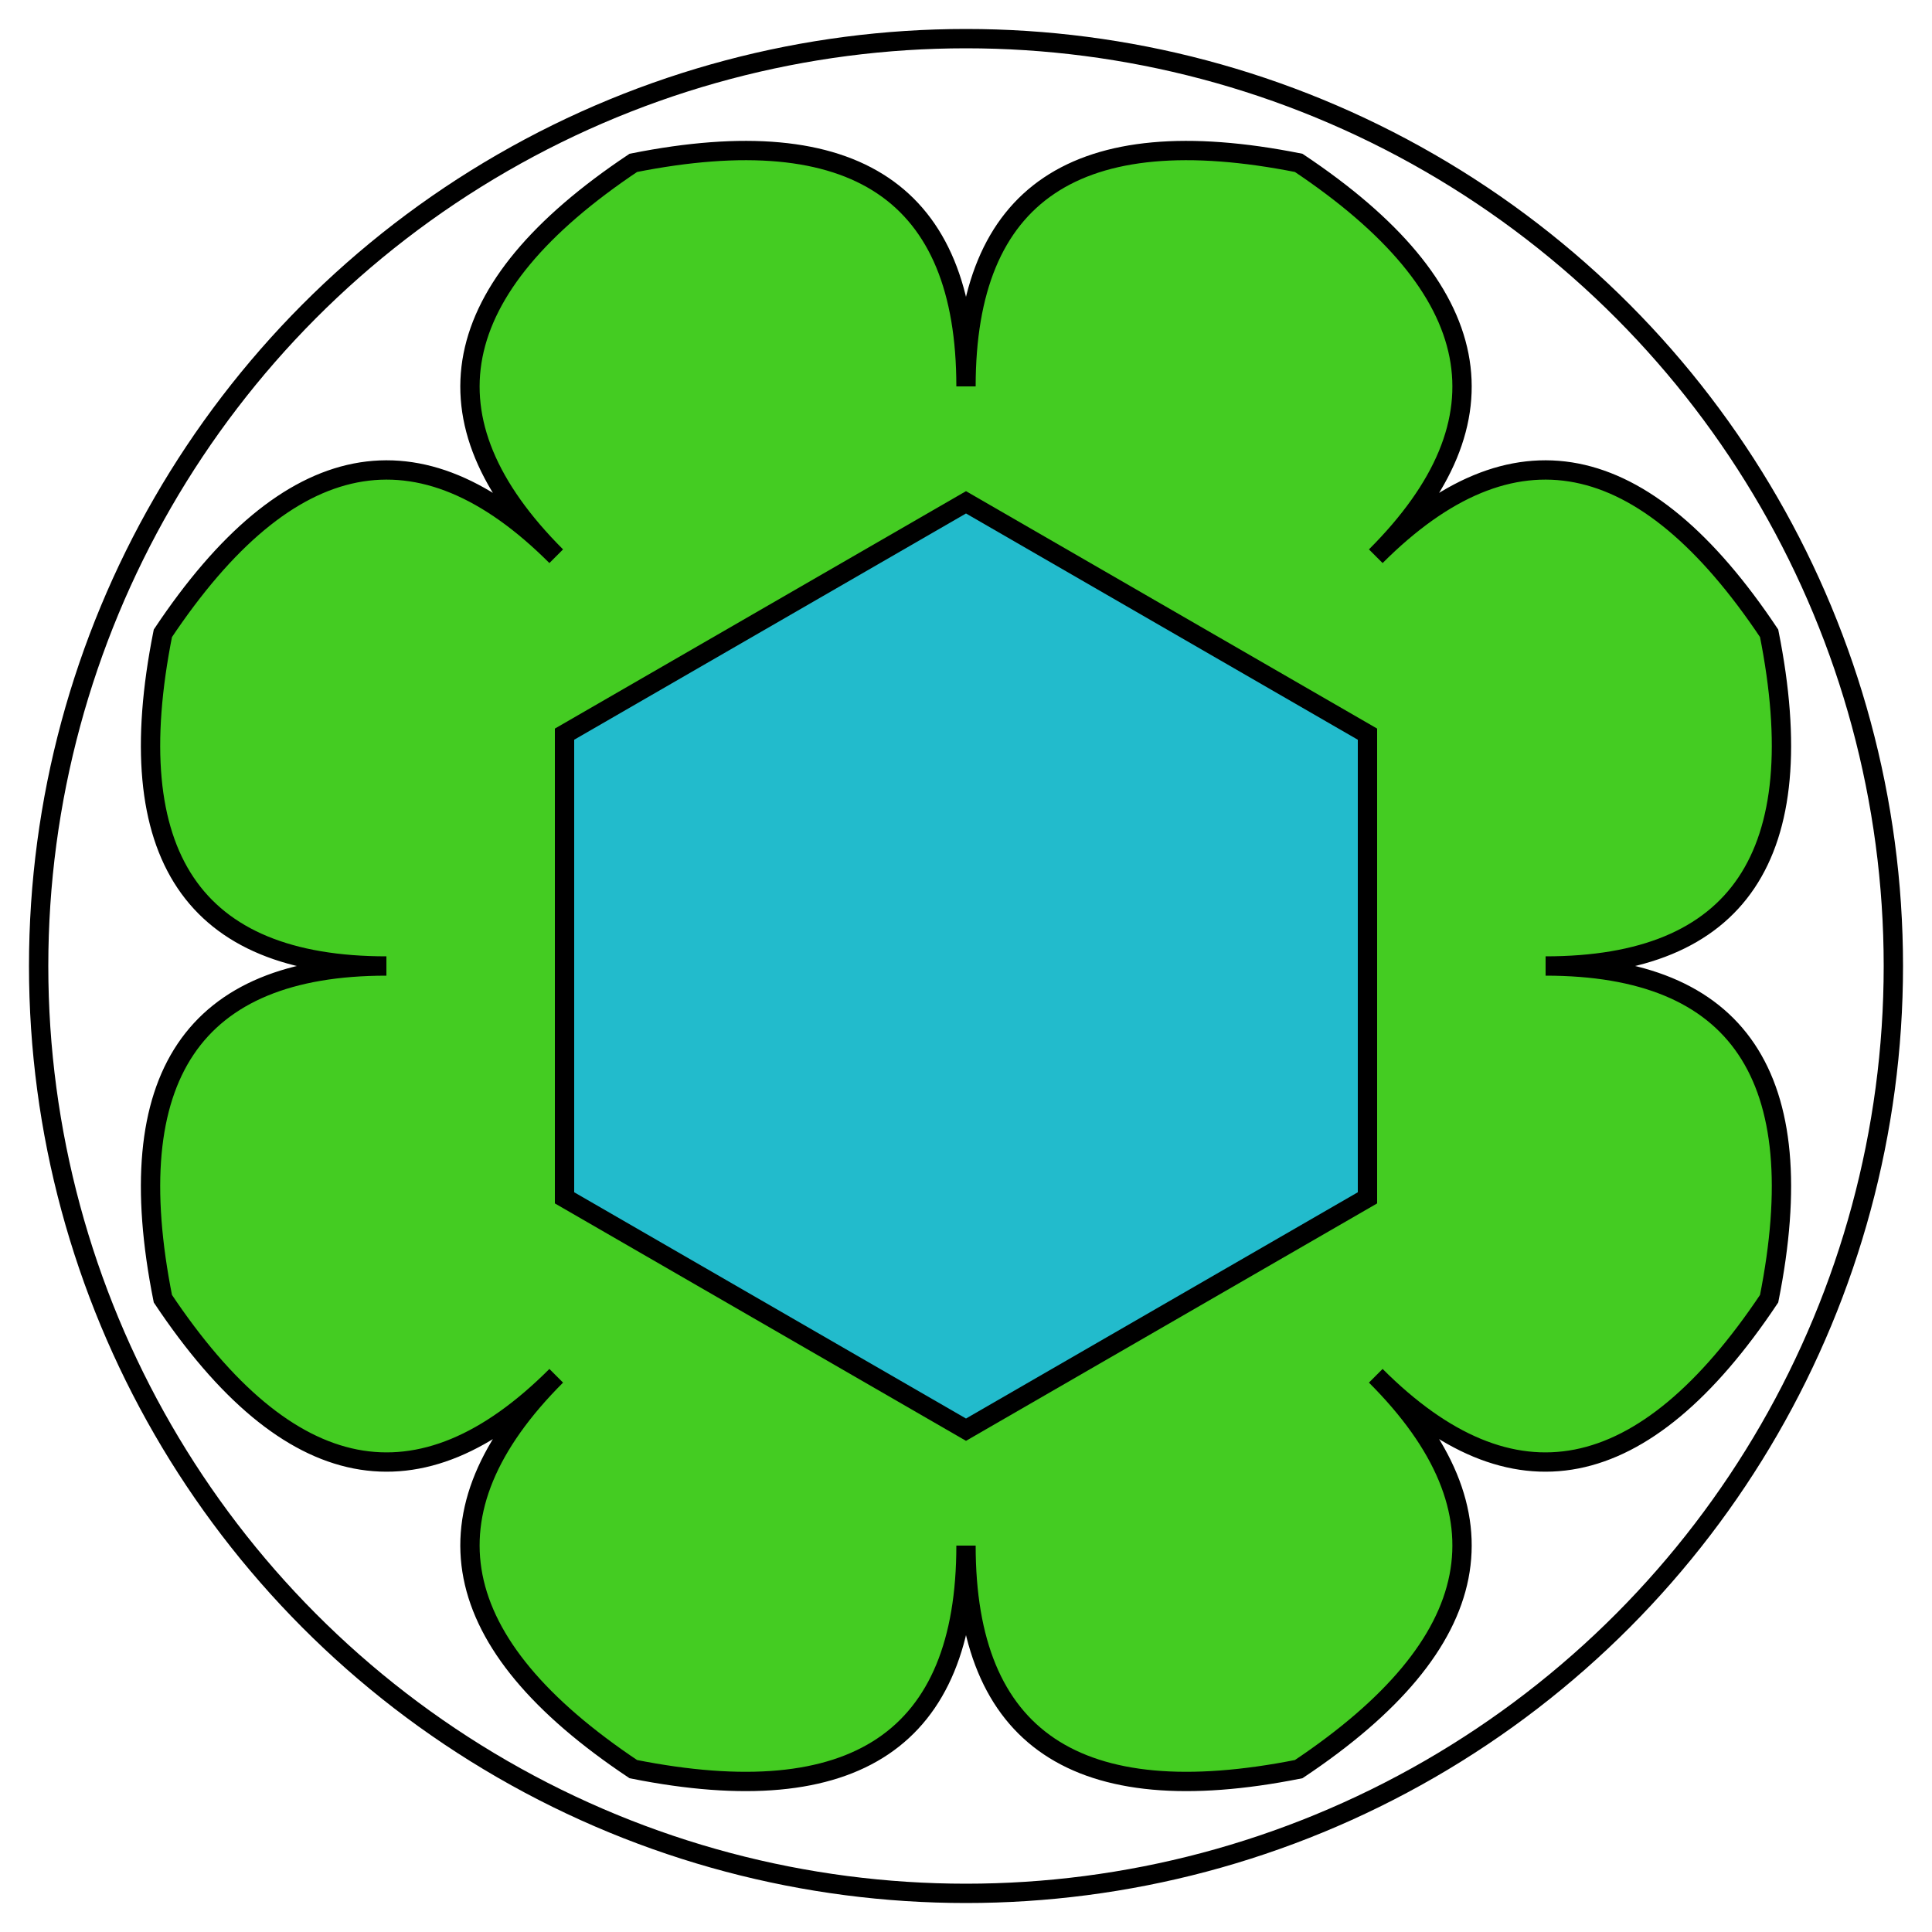 <svg xmlns="http://www.w3.org/2000/svg" viewBox="-50 -50 100 100">
  <circle cx="0" cy="0" r="48" stroke="black" stroke-width="1" fill="none" />
    <path d="M 0.00,30.00Q 0.00,45.00 -17.22,41.57Q -31.82,31.82 -21.21,21.21Q -31.82,31.82 -41.57,17.22Q -45.00,0.00 -30.00,0.00Q -45.00,0.00 -41.57,-17.22Q -31.82,-31.82 -21.21,-21.21Q -31.82,-31.82 -17.22,-41.57Q -0.00,-45.00 -0.00,-30.00Q -0.00,-45.00 17.22,-41.57Q 31.82,-31.82 21.21,-21.21Q 31.82,-31.82 41.57,-17.22Q 45.00,-0.00 30.00,-0.00Q 45.00,-0.00 41.57,17.22Q 31.82,31.82 21.21,21.21Q 31.82,31.82 17.22,41.57Q 0.00,45.00 0.00,30.00Z" stroke="black" stroke-width="1" fill="#44cc22" />

    <path d="M 0.00,24.00L -20.78,12.00L -20.78,-12.00L -0.00,-24.00L 20.78,-12.00L 20.78,12.00L 0.00,24.00Z" stroke="black" stroke-width="1" fill="#22bbcc" />

</svg>
